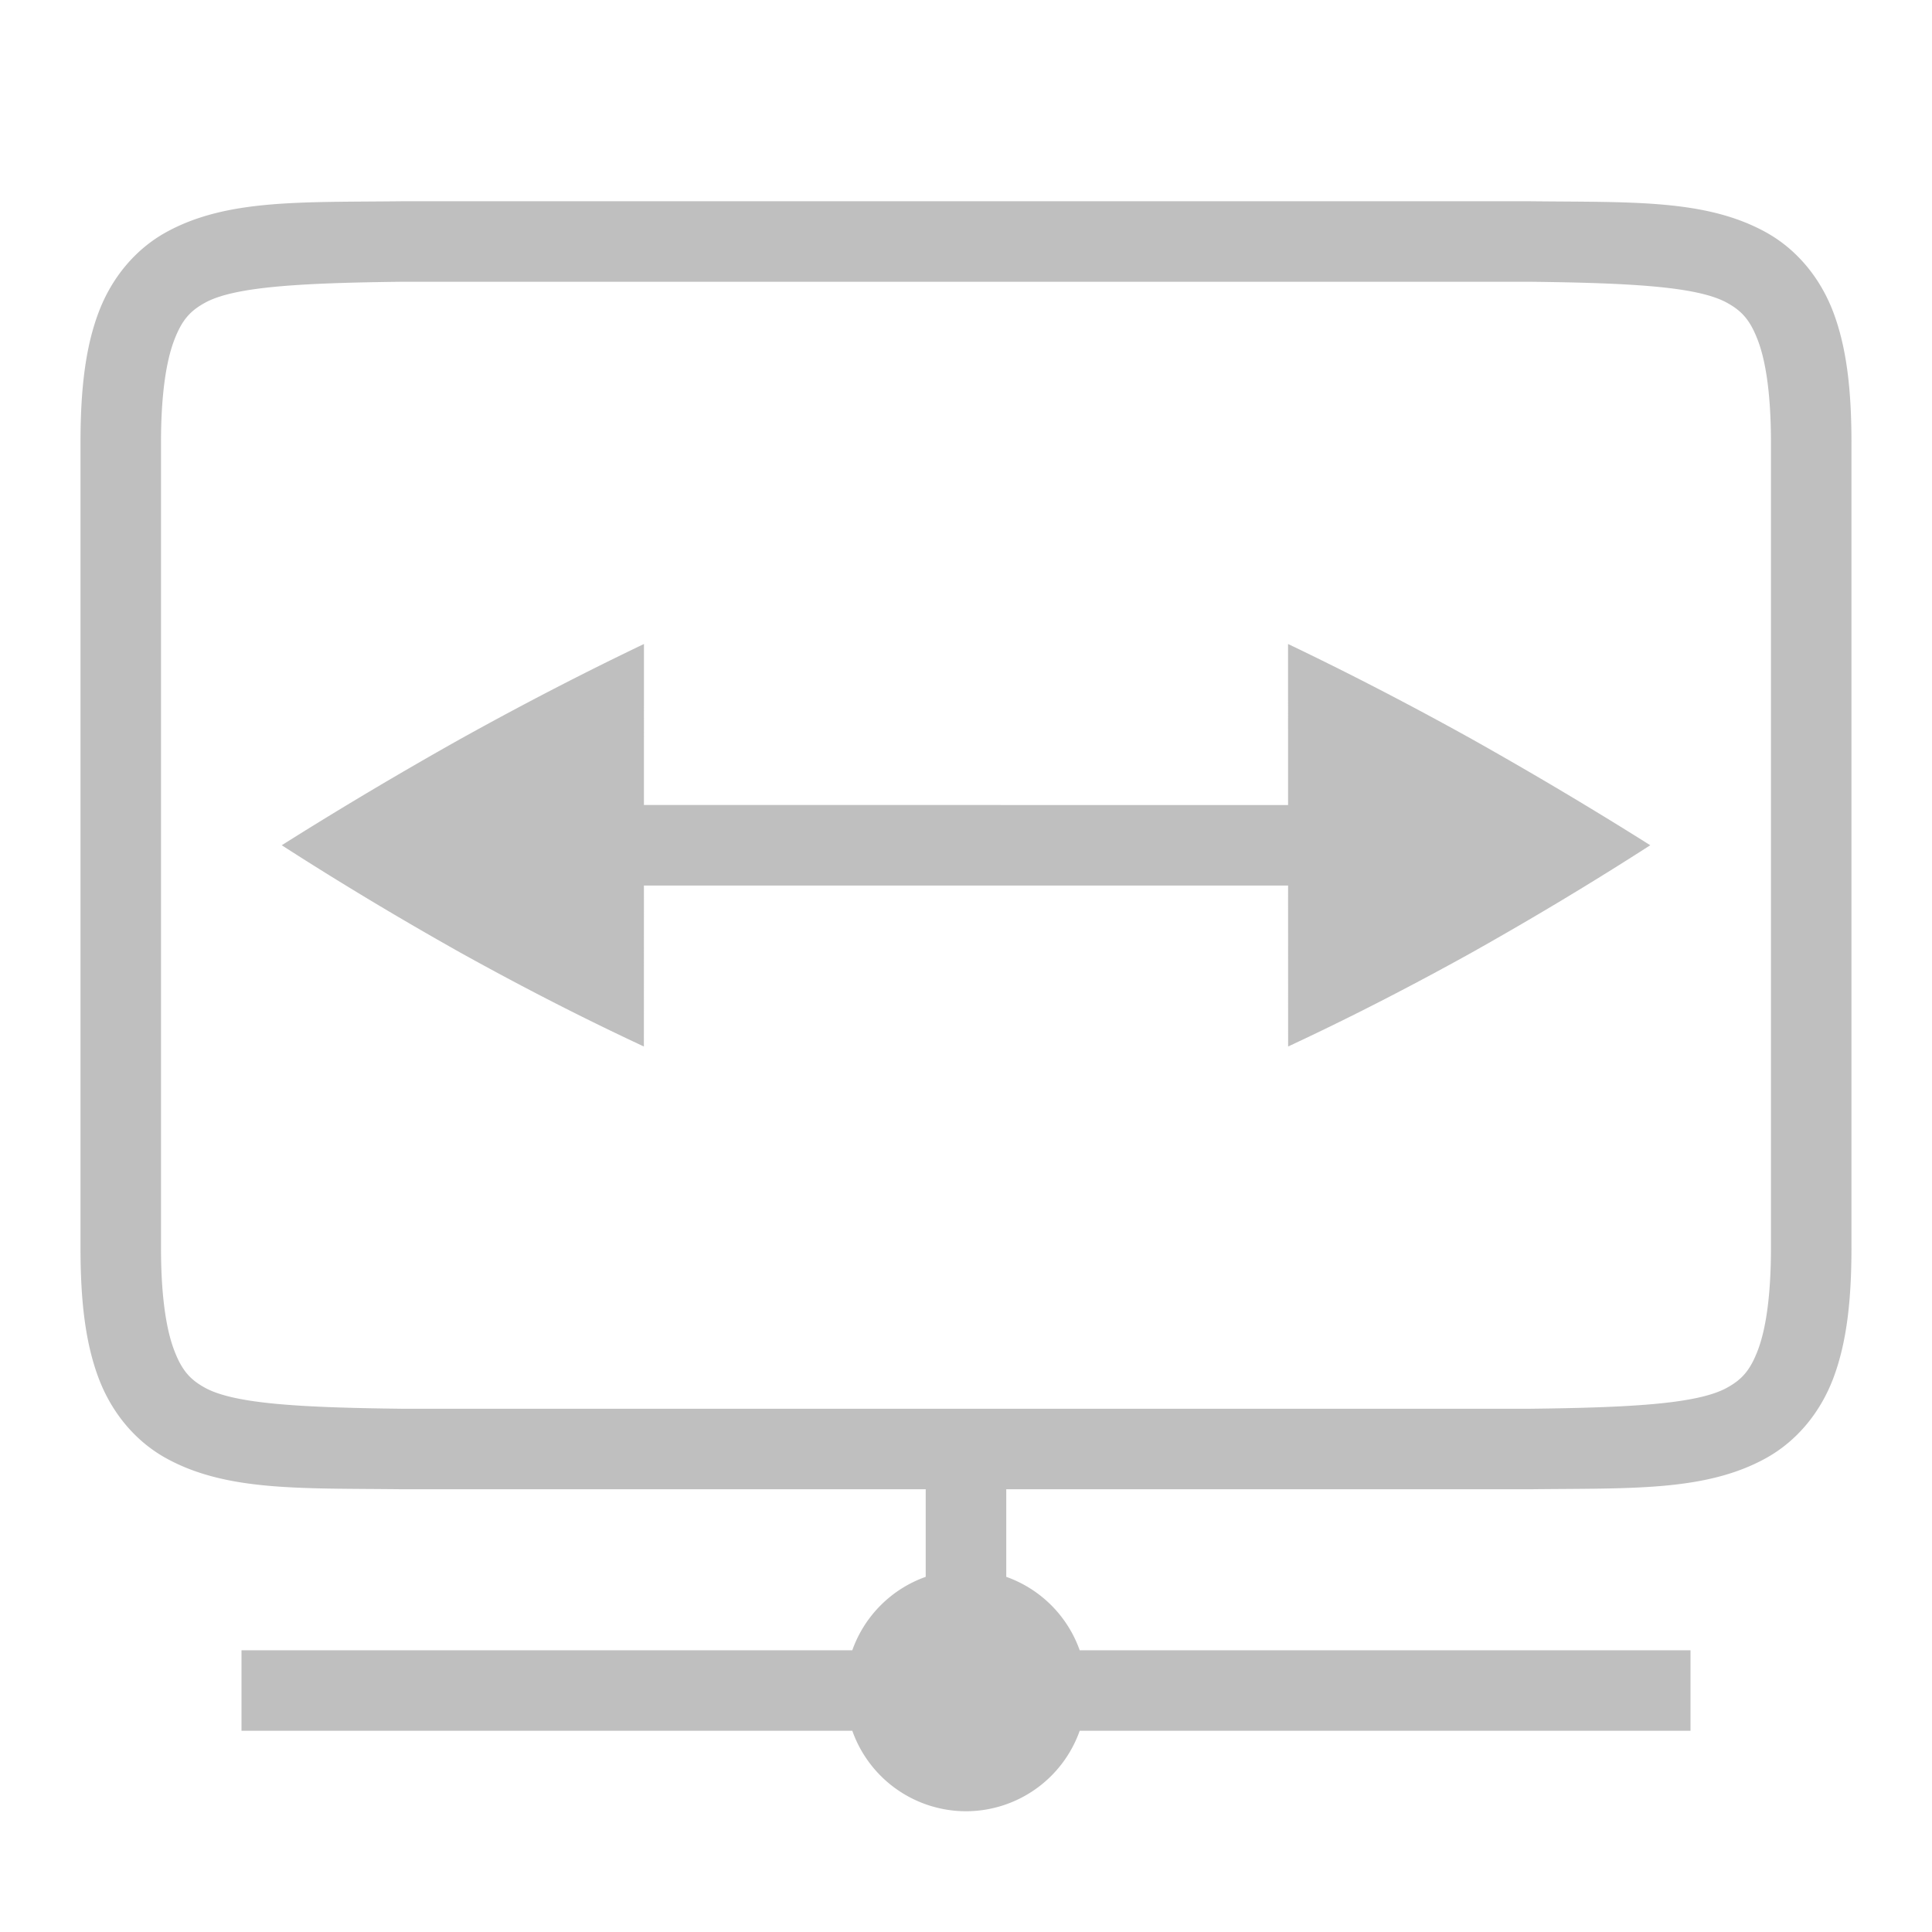 <?xml version="1.0" encoding="UTF-8" standalone="no"?>
<!-- Created with Inkscape (http://www.inkscape.org/) -->
<svg id="svg4874" xmlns:rdf="http://www.w3.org/1999/02/22-rdf-syntax-ns#" xmlns="http://www.w3.org/2000/svg" height="96" viewBox="0 0 96 96" width="96" version="1.1" xmlns:cc="http://creativecommons.org/ns#" xmlns:dc="http://purl.org/dc/elements/1.1/">
 <g id="layer1" transform="translate(67.857 -78.505)">
  <rect id="rect4782-05" style="color:#000000;fill:none" transform="rotate(90)" height="96" width="96" y="-28.143" x="78.505"/>
  <path id="path4205-0" style="color-rendering:auto;text-decoration-color:#000000;color:#000000;font-variant-numeric:normal;shape-rendering:auto;solid-color:#000000;text-decoration-line:none;fill:#808080;font-variant-position:normal;mix-blend-mode:normal;font-feature-settings:normal;opacity:.5;shape-padding:0;font-variant-alternates:normal;text-indent:0;font-variant-caps:normal;image-rendering:auto;white-space:normal;text-decoration-style:solid;font-variant-ligatures:normal;isolation:auto;text-transform:none" d="m19.977 10c-5.033 0.058-8.714-0.12-11.725 1.541-1.506 0.831-2.697 2.236-3.356 3.99-0.659 1.755-0.896 3.839-0.896 6.469v40c0 2.63 0.238 4.712 0.896 6.467 0.659 1.754 1.85 3.159 3.356 3.99 3.011 1.661 6.692 1.485 11.725 1.543h0.011 26.01v4.352a6 6 0 0 0 -3.648 3.65h-30.35v3.998h30.35a6 6 0 0 0 5.65 4 6 6 0 0 0 5.65 -4h30.35v-3.998h-30.35a6 6 0 0 0 -3.65 -3.65v-4.352h26.012 0.009c5.033-0.058 8.714 0.118 11.725-1.543 1.506-0.831 2.697-2.236 3.356-3.99 0.658-1.755 0.896-3.837 0.896-6.467v-40c0-2.63-0.238-4.714-0.896-6.469-0.659-1.754-1.85-3.159-3.356-3.99-3.011-1.661-6.692-1.483-11.725-1.541h-0.009-56.024-0.011zm0.021 4h0.002 55.998c5.038 0.059 8.352 0.237 9.816 1.045 0.734 0.405 1.153 0.853 1.543 1.893 0.391 1.039 0.641 2.692 0.641 5.062v40c0 2.37-0.251 4.023-0.641 5.062-0.39 1.04-0.809 1.488-1.543 1.893-1.464 0.808-4.778 0.986-9.816 1.045h-55.977-0.021c-5.038-0.059-8.352-0.237-9.816-1.045-0.734-0.405-1.151-0.853-1.541-1.893-0.39-1.039-0.643-2.692-0.643-5.062v-40c0-2.37 0.253-4.023 0.643-5.062 0.39-1.04 0.807-1.488 1.541-1.893 1.464-0.808 4.777-0.986 9.814-1.045zm12 18c-2.988 1.428-6.028 3.001-9.125 4.721-3.067 1.723-6.025 3.483-8.873 5.279 2.848 1.833 5.806 3.611 8.873 5.334 3.096 1.719 6.135 3.275 9.121 4.666l0.002-8h32.008l0.002 8c2.986-1.391 6.025-2.947 9.121-4.666 3.067-1.723 6.025-3.501 8.873-5.334-2.848-1.796-5.806-3.556-8.873-5.279-3.097-1.72-6.137-3.293-9.125-4.721l0.002 8.002-32.008-0.002 0.002-8z" transform="translate(-67.857 78.505)"/>
 </g>
</svg>
